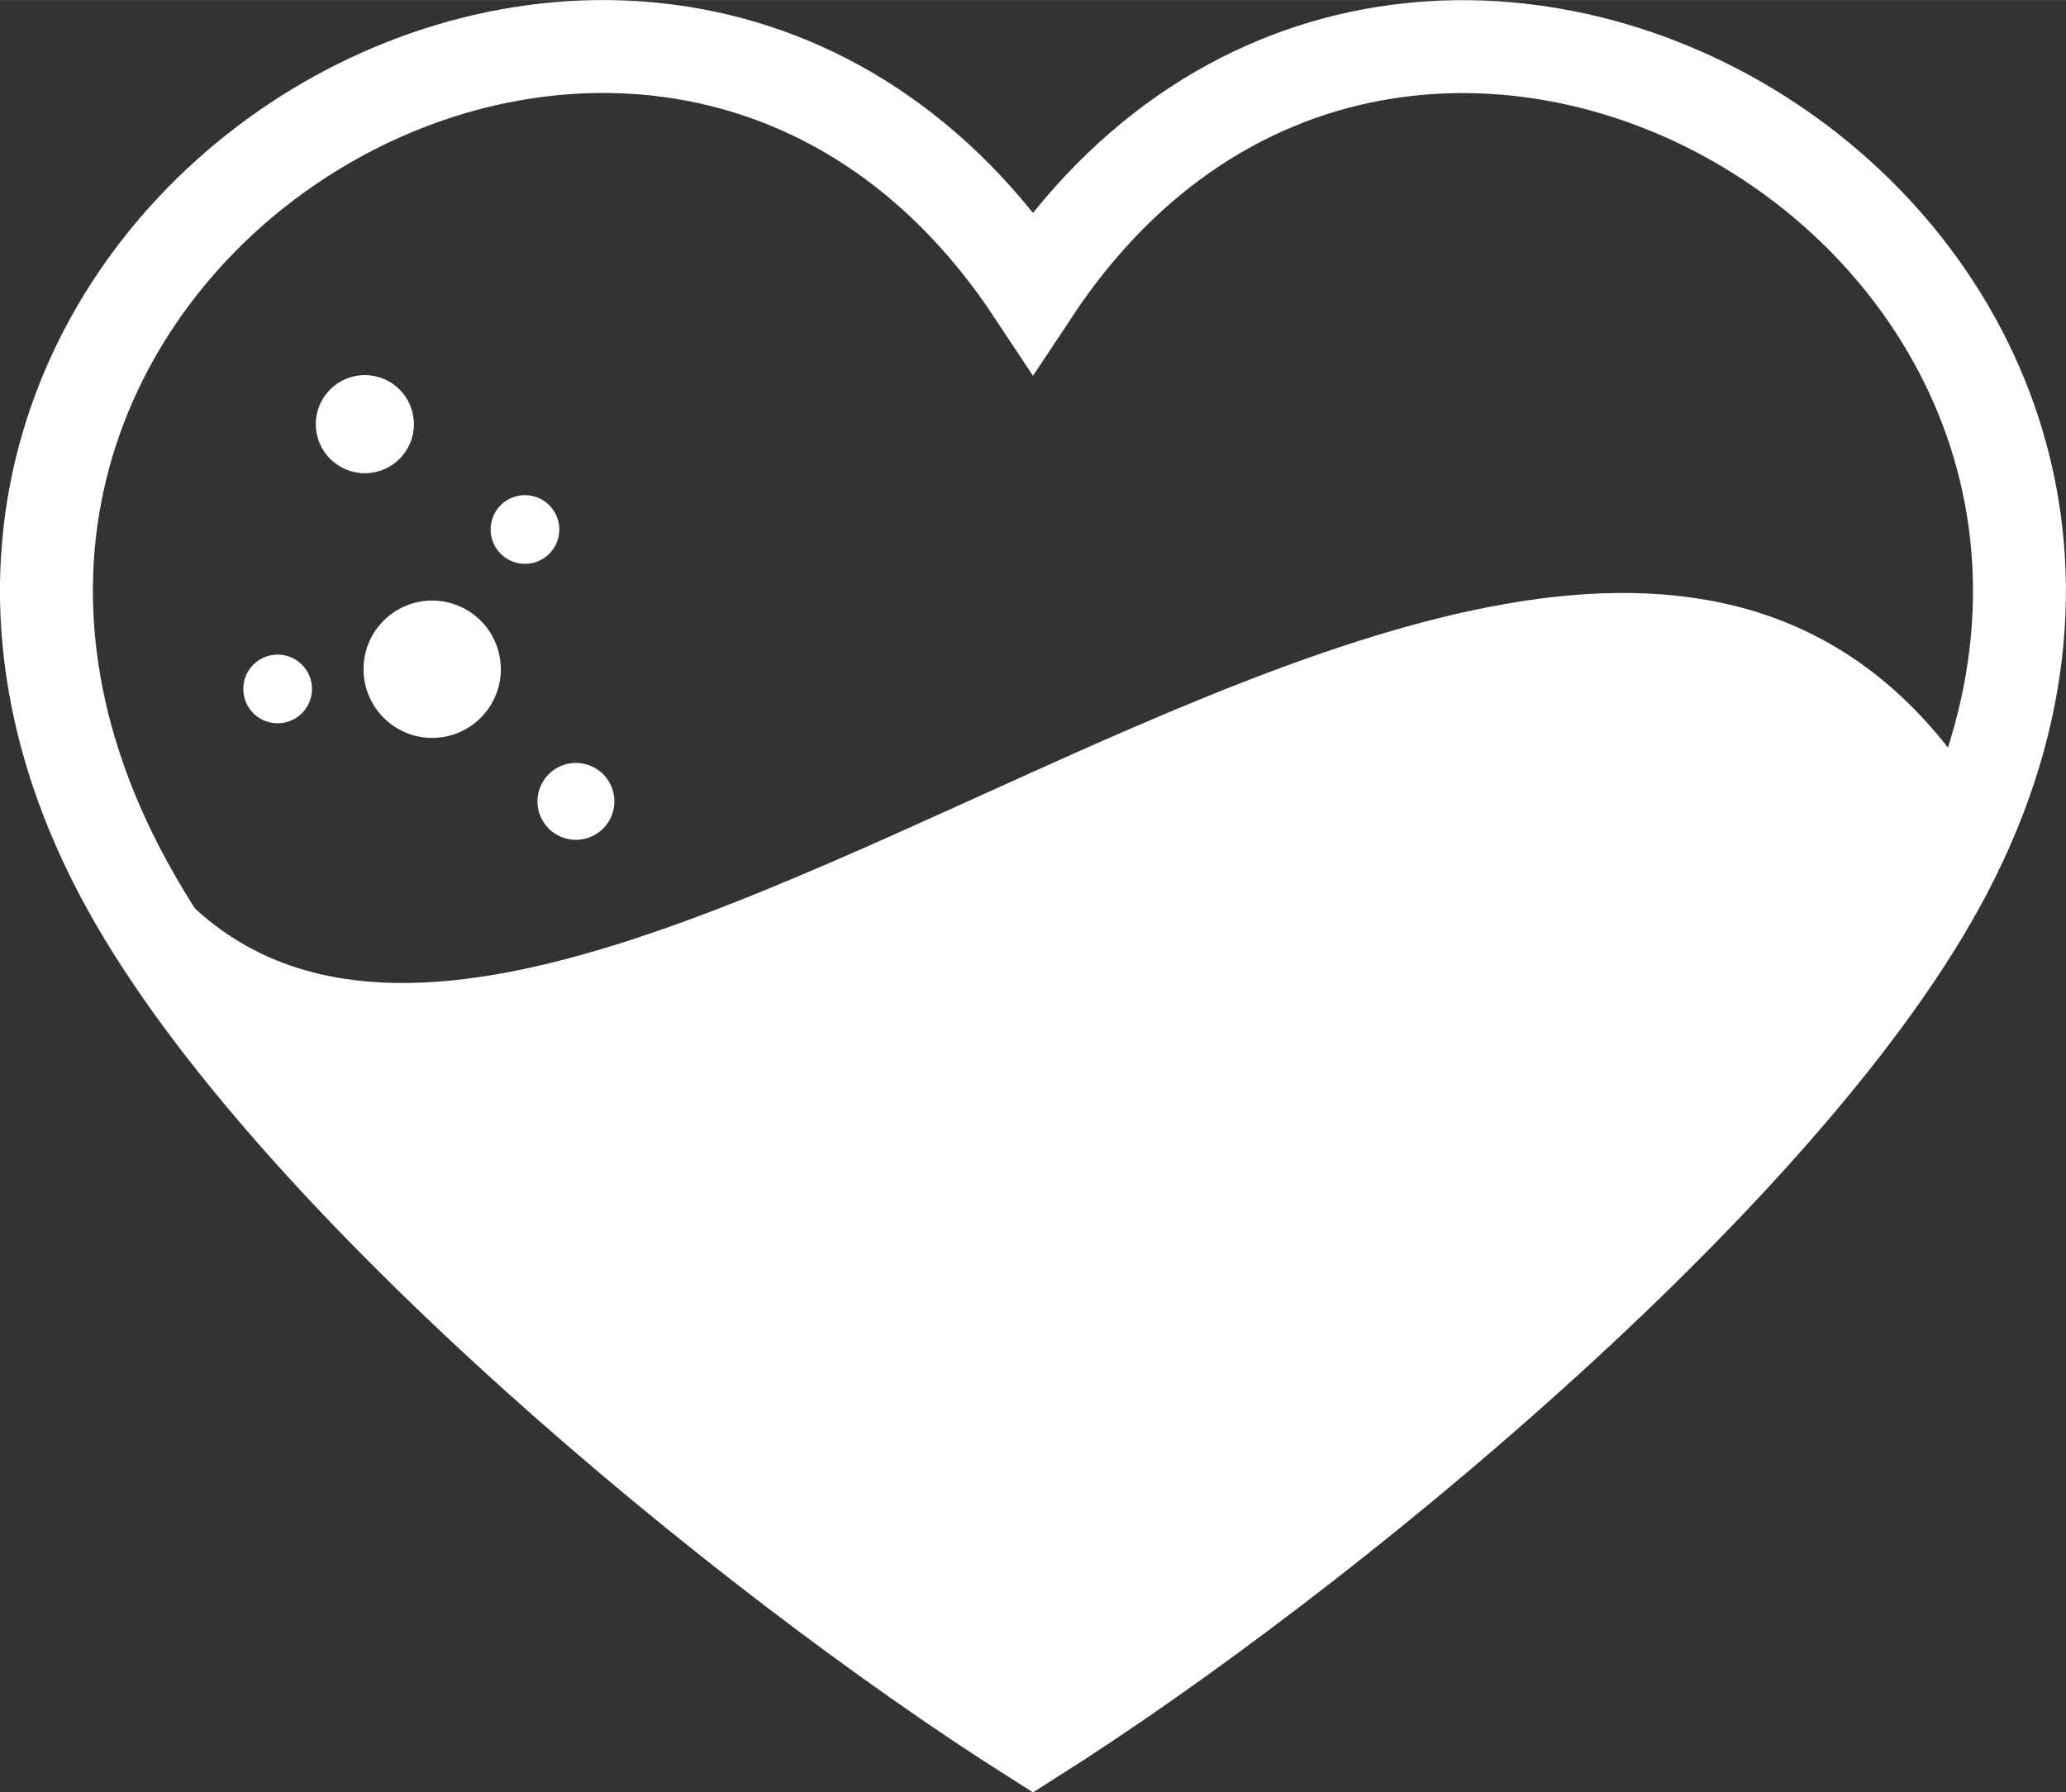<svg xmlns="http://www.w3.org/2000/svg" width="6.58cm" height="5.71cm" viewBox="0 0 186.52 161.85">
  <rect x="0" y="0" width="186.52" height="161.85" fill="#333333" stroke="none"/>
  <title>logo-white</title>
  <g>
    <path d="M93.26,26.33C58.93-25.55-20.17,22.6,11.54,80.05c14.57,26.42,55.78,60.41,81.72,76.84,25.93-16.43,67.14-50.42,81.71-76.84C206.68,22.65,127.59-25.55,93.26,26.33Z" transform="translate(0 0)" fill="none"/>
    <path d="M12,75c7.39,23.65,53,65.65,81.27,83.63,26.36-16.81,72.74-57.84,86.29-85.7C141.85,9.28,43,127.26,12,75Z" transform="translate(0 0)" fill="#fff" fill-rule="evenodd"/>
    <g>
      <path d="M93.26,26.33C58.93-25.55-20.17,22.6,11.54,80.05c14.57,26.42,55.78,60.41,81.72,76.84,25.93-16.43,67.14-50.42,81.71-76.84C206.68,22.65,127.59-25.55,93.26,26.33Z" transform="translate(0 0)" fill="none" stroke="#fff" stroke-miterlimit="3.86" stroke-width="8.39"/>
      <g>
        <circle cx="32.94" cy="38.3" r="4.43" fill="#fff"/>
        <path d="M32.9,38.33" transform="translate(0 0)" fill="#fff"/>
      </g>
      <g>
        <path d="M33,58.93a6.2,6.2,0,1,1,4.53,7.52h0A6.21,6.21,0,0,1,33,58.94Z" transform="translate(0 0)" fill="#fff"/>
        <path d="M39,60.43" transform="translate(0 0)" fill="#fff"/>
      </g>
      <g>
        <path d="M22.06,61.45a3.1,3.1,0,1,1,2.26,3.77,3.1,3.1,0,0,1-2.26-3.77Z" transform="translate(0 0)" fill="#fff"/>
        <path d="M25.07,62.21" transform="translate(0 0)" fill="#fff"/>
      </g>
      <g>
        <path d="M48.63,71.52a3.47,3.47,0,1,1,2.53,4.21A3.46,3.46,0,0,1,48.63,71.52Z" transform="translate(0 0)" fill="#fff"/>
        <path d="M52,72.36" transform="translate(0 0)" fill="#fff"/>
      </g>
      <g>
        <path d="M44.39,47.05a3.1,3.1,0,1,1,2.26,3.77,3.1,3.1,0,0,1-2.26-3.77Z" transform="translate(0 0)" fill="#fff"/>
        <path d="M47.4,47.81" transform="translate(0 0)" fill="#fff"/>
      </g>
    </g>
  </g>
</svg>
